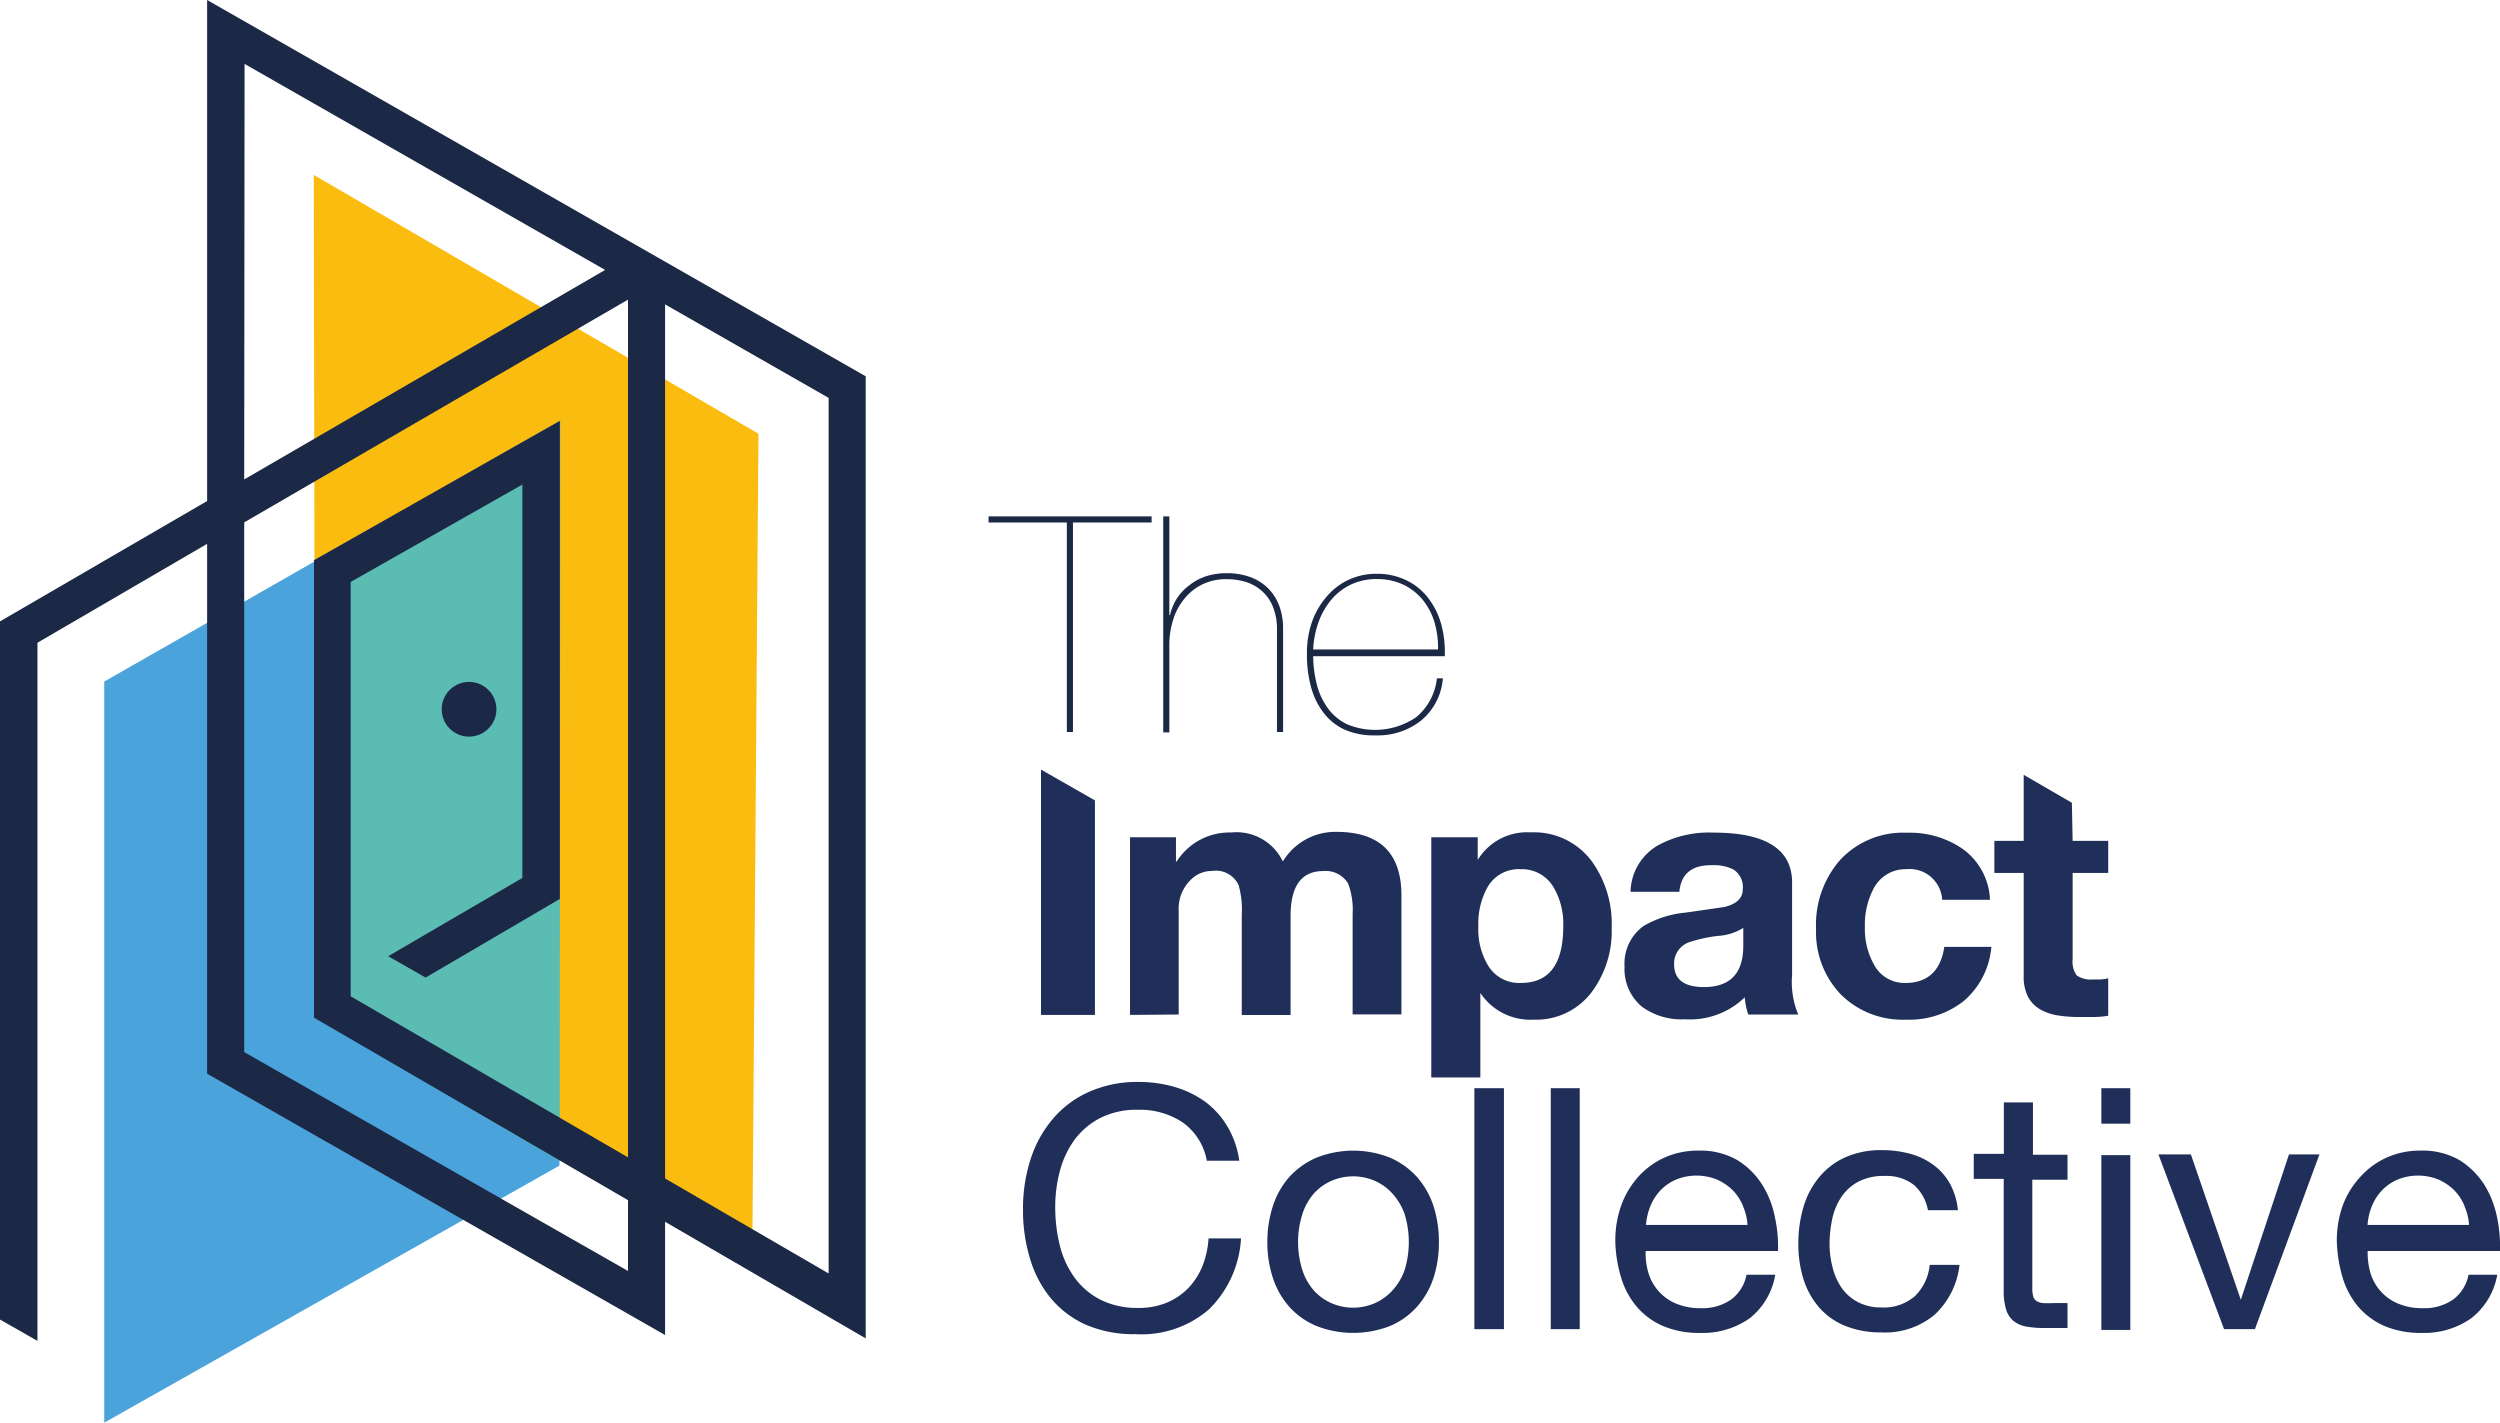 <svg id="Layer_2" data-name="Layer 2" xmlns="http://www.w3.org/2000/svg" viewBox="0 0 200.24 113.95"><defs><style>.cls-1{fill:#fabd0f;}.cls-2{fill:#4aa3db;}.cls-3{fill:#5bbcb3;}.cls-4{fill:#1b2846;}.cls-5{fill:#202f59;}</style></defs><polygon class="cls-1" points="25.25 81.49 60.26 100.09 60.75 34.74 25.13 14.01 25.25 81.49"/><path class="cls-2" d="M46,41c5.45-3,12.22-6.83,12.78-7.31Z" transform="translate(-13.91)"/><path class="cls-2" d="M58.79,33.71v0Z" transform="translate(-13.91)"/><polygon class="cls-2" points="25.18 81.46 25.18 44.98 8.35 54.59 8.35 113.95 44.81 93.36 44.81 92.25 25.18 81.46"/><path class="cls-3" d="M58.79,33.71c-1,.81-19.7,11.14-19.7,11.14V81.46L58.74,93S58.79,33.73,58.79,33.71Z" transform="translate(-13.91)"/><path class="cls-4" d="M51.49,59a2.19,2.19,0,1,1,2.18-2.19A2.19,2.19,0,0,1,51.49,59Z" transform="translate(-13.91)"/><path class="cls-4" d="M30.5,0V40.13L13.91,49.77v55.92l3,1.71V51.48L30.5,43.56V86l36.68,20.93V97.86l16.07,9.34V30.14Zm3,5.12,28.88,16.5L33.47,38.4ZM64.21,92.7,42,79.8V46.61l13.75-7.8V70.32L45,76.59l3,1.71L58.75,72V33.71L39.06,44.87V81.51L64.21,96.13v5.67L33.47,84.27V41.84L64.21,24ZM80.28,102l-13.1-7.61V24.38l13.1,7.49Z" transform="translate(-13.91)"/><path class="cls-5" d="M97.29,81.29V61.64l4.32,2.47V81.29Z" transform="translate(-13.91)"/><path class="cls-5" d="M104.42,81.29V67.06h3.68V69h.06a5,5,0,0,1,4.35-2.32A4.11,4.11,0,0,1,116.66,69a4.91,4.91,0,0,1,4.3-2.37c3.46,0,5.2,1.7,5.2,5.09v9.53h-3.91V73.22a6,6,0,0,0-.36-2.45,2.09,2.09,0,0,0-2-1q-2.61,0-2.61,3.6v7.93h-3.91v-8a7.35,7.35,0,0,0-.25-2.4A2,2,0,0,0,111,69.76a2.36,2.36,0,0,0-1.6.6A3.24,3.24,0,0,0,108.32,73v8.26Z" transform="translate(-13.91)"/><path class="cls-5" d="M128.55,86.3V67.06h3.72v1.82h0a4.61,4.61,0,0,1,4.24-2.21,5.76,5.76,0,0,1,4.9,2.32A8.59,8.59,0,0,1,143,74.32a8.16,8.16,0,0,1-1.57,5.1,5.56,5.56,0,0,1-4.68,2.25,4.8,4.8,0,0,1-4.27-2.14h0V86.3Zm7.18-7.57q3.39,0,3.39-4.52a5.76,5.76,0,0,0-.77-3.13,2.92,2.92,0,0,0-2.64-1.46,2.87,2.87,0,0,0-2.65,1.43,6,6,0,0,0-.74,3.16,5.62,5.62,0,0,0,.77,3.11A2.91,2.91,0,0,0,135.73,78.73Z" transform="translate(-13.91)"/><path class="cls-5" d="M148.42,71.43h-3.91a4.4,4.4,0,0,1,2.23-3.74,8.61,8.61,0,0,1,4.46-1c4.16,0,6.25,1.35,6.25,4v7.4a6.8,6.8,0,0,0,.49,3.17h-4a5.36,5.36,0,0,1-.28-1.38,6.3,6.3,0,0,1-4.78,1.76,5.37,5.37,0,0,1-3.45-1,3.92,3.92,0,0,1-1.4-3.22,3.72,3.72,0,0,1,1.52-3.25,8.12,8.12,0,0,1,3.33-1.07c2.1-.3,3.18-.45,3.21-.47q1.41-.36,1.41-1.41a1.67,1.67,0,0,0-.77-1.59,3.58,3.58,0,0,0-1.76-.33C149.41,69.29,148.55,70,148.42,71.43Zm5.12,4.35V74.32a4.24,4.24,0,0,1-2,.64,11.46,11.46,0,0,0-2.37.52A1.8,1.8,0,0,0,148,77.24c0,1.21.8,1.82,2.39,1.82Q153.53,79.06,153.54,75.78Z" transform="translate(-13.91)"/><path class="cls-5" d="M173.3,72.07h-3.83a2.61,2.61,0,0,0-2.89-2.45A2.86,2.86,0,0,0,164,71.13a6.22,6.22,0,0,0-.72,3.11,5.79,5.79,0,0,0,.72,3,2.75,2.75,0,0,0,2.53,1.49c1.8,0,2.83-1,3.11-2.89h3.77a6.41,6.41,0,0,1-2.19,4.32,7.05,7.05,0,0,1-4.66,1.51,7,7,0,0,1-5.19-2,7.2,7.2,0,0,1-2-5.26,7.87,7.87,0,0,1,1.9-5.5,6.86,6.86,0,0,1,5.37-2.21A7.46,7.46,0,0,1,171.12,68,5.26,5.26,0,0,1,173.3,72.07Z" transform="translate(-13.91)"/><path class="cls-5" d="M179.86,64.3,176,62.06v5.29h-2.35v2.57H176v8.24a3.53,3.53,0,0,0,.36,1.71,2.59,2.59,0,0,0,1,1,4.15,4.15,0,0,0,1.43.47,11.47,11.47,0,0,0,1.71.12l1.17,0a8.8,8.8,0,0,0,1.1-.1v-3a5,5,0,0,1-.58.09l-.63,0a2,2,0,0,1-1.31-.32,1.87,1.87,0,0,1-.33-1.3V69.92h2.85V67.35h-2.85Z" transform="translate(-13.91)"/><path class="cls-4" d="M93.09,41.36h13.06v.49h-6.3V58.63h-.49V41.85H93.09Z" transform="translate(-13.91)"/><path class="cls-4" d="M107.57,41.36v7.91h.05a4.35,4.35,0,0,1,.55-1.33,4,4,0,0,1,1-1.06,4.26,4.26,0,0,1,1.33-.72,5.31,5.31,0,0,1,1.69-.25,5.39,5.39,0,0,1,1.8.29,4,4,0,0,1,1.43.86,4,4,0,0,1,.93,1.4,5.22,5.22,0,0,1,.33,1.92v8.25h-.49V50.46a4.79,4.79,0,0,0-.32-1.85,3.38,3.38,0,0,0-.87-1.26,3.53,3.53,0,0,0-1.28-.73,5.1,5.1,0,0,0-1.53-.23,4.31,4.31,0,0,0-2,.43A4.2,4.2,0,0,0,108.74,48a4.79,4.79,0,0,0-.87,1.66,6.5,6.5,0,0,0-.3,2v7h-.49V41.36Z" transform="translate(-13.91)"/><path class="cls-4" d="M119.39,54.85a5.56,5.56,0,0,0,.87,1.87A4.17,4.17,0,0,0,121.78,58a5.83,5.83,0,0,0,5.58-.57A4.69,4.69,0,0,0,129,54.33h.48a4.88,4.88,0,0,1-1.73,3.37,5.55,5.55,0,0,1-3.63,1.2,5.81,5.81,0,0,1-2.51-.46,4.41,4.41,0,0,1-1.7-1.37,5.8,5.8,0,0,1-1-2.08,9.7,9.7,0,0,1-.32-2.58,7.59,7.59,0,0,1,.46-2.75,6.4,6.4,0,0,1,1.23-2,5.14,5.14,0,0,1,3.82-1.7,5.35,5.35,0,0,1,2.54.56,4.87,4.87,0,0,1,1.73,1.47,6,6,0,0,1,1,2.1,8.44,8.44,0,0,1,.26,2.47H119.09A9.6,9.6,0,0,0,119.39,54.85Zm9.42-5a5.33,5.33,0,0,0-.94-1.8,4.58,4.58,0,0,0-1.56-1.22,4.89,4.89,0,0,0-2.15-.45,4.79,4.79,0,0,0-1.93.39,4.63,4.63,0,0,0-1.56,1.12,5.79,5.79,0,0,0-1.09,1.78,7.43,7.43,0,0,0-.49,2.35h10A7.08,7.08,0,0,0,128.81,49.86Z" transform="translate(-13.91)"/><path class="cls-5" d="M108.62,89.89a6.15,6.15,0,0,0-3.55-1,6.41,6.41,0,0,0-3,.64A5.94,5.94,0,0,0,100,91.26a7.51,7.51,0,0,0-1.19,2.5,11.24,11.24,0,0,0-.38,2.92,12.58,12.58,0,0,0,.38,3.12,7.37,7.37,0,0,0,1.19,2.56,5.87,5.87,0,0,0,2.07,1.75,6.52,6.52,0,0,0,3,.65,5.88,5.88,0,0,0,2.29-.42,5.27,5.27,0,0,0,1.72-1.16,5.61,5.61,0,0,0,1.14-1.77,7.33,7.33,0,0,0,.49-2.22h2.6a8.64,8.64,0,0,1-2.55,5.67,8.25,8.25,0,0,1-5.91,2,9.6,9.6,0,0,1-4-.77A7.78,7.78,0,0,1,98.09,104a8.93,8.93,0,0,1-1.68-3.19,13.21,13.21,0,0,1-.56-3.94,12.73,12.73,0,0,1,.6-4,9.37,9.37,0,0,1,1.77-3.23,8.13,8.13,0,0,1,2.9-2.18,9.46,9.46,0,0,1,4-.8,10.16,10.16,0,0,1,2.9.41,7.92,7.92,0,0,1,2.44,1.19,6.71,6.71,0,0,1,1.78,2,7.25,7.25,0,0,1,.93,2.71h-2.6A4.79,4.79,0,0,0,108.62,89.89Z" transform="translate(-13.91)"/><path class="cls-5" d="M115.86,96.61a6.58,6.58,0,0,1,1.31-2.33,6.36,6.36,0,0,1,2.17-1.55,8,8,0,0,1,5.92,0,6.28,6.28,0,0,1,2.15,1.55,6.6,6.6,0,0,1,1.32,2.33,9.24,9.24,0,0,1,.43,2.88,9.12,9.12,0,0,1-.43,2.86,6.6,6.6,0,0,1-1.32,2.31,6,6,0,0,1-2.15,1.54,8.1,8.1,0,0,1-5.92,0,6.08,6.08,0,0,1-2.17-1.54,6.58,6.58,0,0,1-1.31-2.31,9.12,9.12,0,0,1-.44-2.86A9.24,9.24,0,0,1,115.86,96.61Zm2.37,5.13a4.57,4.57,0,0,0,.94,1.65,4.18,4.18,0,0,0,1.41,1,4.35,4.35,0,0,0,3.42,0,4.18,4.18,0,0,0,1.41-1,4.74,4.74,0,0,0,1-1.65,7.65,7.65,0,0,0,0-4.51,4.88,4.88,0,0,0-1-1.66,4.08,4.08,0,0,0-1.41-1,4.35,4.35,0,0,0-3.42,0,4.08,4.08,0,0,0-1.41,1,4.71,4.71,0,0,0-.94,1.66,7.44,7.44,0,0,0,0,4.51Z" transform="translate(-13.91)"/><path class="cls-5" d="M134.37,87.16v19.3H132V87.16Z" transform="translate(-13.91)"/><path class="cls-5" d="M140.44,87.16v19.3h-2.32V87.16Z" transform="translate(-13.91)"/><path class="cls-5" d="M154.08,105.57a6.53,6.53,0,0,1-4,1.19,7.35,7.35,0,0,1-2.94-.54,5.77,5.77,0,0,1-2.1-1.52,6.44,6.44,0,0,1-1.27-2.32,10.91,10.91,0,0,1-.48-2.95,8.32,8.32,0,0,1,.49-2.92,7,7,0,0,1,1.38-2.29,6.36,6.36,0,0,1,2.11-1.52,6.5,6.5,0,0,1,2.67-.54,5.91,5.91,0,0,1,3.14.77,6.21,6.21,0,0,1,2,2,7.55,7.55,0,0,1,1,2.6,10.87,10.87,0,0,1,.24,2.67h-10.6a5.61,5.61,0,0,0,.22,1.75,3.89,3.89,0,0,0,.8,1.45,3.81,3.81,0,0,0,1.39,1,4.92,4.92,0,0,0,2,.38,4.05,4.05,0,0,0,2.42-.68,3.25,3.25,0,0,0,1.25-2h2.3A5.64,5.64,0,0,1,154.08,105.57Zm-.57-9a4,4,0,0,0-.84-1.26,4.21,4.21,0,0,0-1.26-.84,4.36,4.36,0,0,0-3.23,0,3.79,3.79,0,0,0-1.25.85,4,4,0,0,0-.82,1.26,4.89,4.89,0,0,0-.36,1.53h8.13A4.46,4.46,0,0,0,153.51,96.6Z" transform="translate(-13.91)"/><path class="cls-5" d="M167.22,94.92a3.56,3.56,0,0,0-2.36-.73,4.36,4.36,0,0,0-2.11.46,3.78,3.78,0,0,0-1.35,1.22,5,5,0,0,0-.73,1.74,9.81,9.81,0,0,0-.22,2,7.42,7.42,0,0,0,.24,1.89,5,5,0,0,0,.72,1.64,3.65,3.65,0,0,0,1.29,1.14,3.88,3.88,0,0,0,1.89.44,3.79,3.79,0,0,0,2.69-.9,4,4,0,0,0,1.19-2.51h2.39a6.43,6.43,0,0,1-2,4,6.19,6.19,0,0,1-4.28,1.41,7.53,7.53,0,0,1-2.87-.52,5.56,5.56,0,0,1-2.08-1.46,6.5,6.5,0,0,1-1.26-2.25,9.45,9.45,0,0,1-.42-2.88,10.22,10.22,0,0,1,.41-2.93,6.61,6.61,0,0,1,1.25-2.38,5.76,5.76,0,0,1,2.09-1.6,7.06,7.06,0,0,1,2.93-.58,8.63,8.63,0,0,1,2.26.29,5.51,5.51,0,0,1,1.86.88,4.77,4.77,0,0,1,1.33,1.49,5.6,5.6,0,0,1,.65,2.15h-2.4A3.56,3.56,0,0,0,167.22,94.92Z" transform="translate(-13.91)"/><path class="cls-5" d="M179.51,92.49v2h-2.82v8.68a2.3,2.3,0,0,0,.07.65.64.64,0,0,0,.26.38,1.14,1.14,0,0,0,.53.17,7.21,7.21,0,0,0,.89,0h1.07v2h-1.78a8.64,8.64,0,0,1-1.55-.12,2.26,2.26,0,0,1-1-.45,1.91,1.91,0,0,1-.59-.92,5.14,5.14,0,0,1-.19-1.56v-8.9H172v-2h2.41V88.3h2.33v4.19Z" transform="translate(-13.91)"/><path class="cls-5" d="M182.22,90V87.16h2.32V90Zm2.32,2.52v14h-2.32v-14Z" transform="translate(-13.91)"/><path class="cls-5" d="M192.05,106.46l-5.26-14h2.6l4,11.65h0l3.86-11.65h2.44l-5.17,14Z" transform="translate(-13.91)"/><path class="cls-5" d="M211.87,105.57a6.53,6.53,0,0,1-4,1.19,7.35,7.35,0,0,1-2.94-.54,5.85,5.85,0,0,1-2.1-1.52,6.44,6.44,0,0,1-1.27-2.32,11.31,11.31,0,0,1-.48-2.95,8.32,8.32,0,0,1,.49-2.92A7,7,0,0,1,203,94.22a6.36,6.36,0,0,1,2.11-1.52,6.5,6.5,0,0,1,2.67-.54,5.91,5.91,0,0,1,3.14.77,6.35,6.35,0,0,1,2,2,8,8,0,0,1,1,2.6,11.35,11.35,0,0,1,.23,2.67h-10.6a5.92,5.92,0,0,0,.22,1.75,3.89,3.89,0,0,0,.8,1.45,3.81,3.81,0,0,0,1.39,1,4.92,4.92,0,0,0,2,.38,4.05,4.05,0,0,0,2.42-.68,3.25,3.25,0,0,0,1.25-2h2.3A5.64,5.64,0,0,1,211.87,105.57Zm-.57-9a4,4,0,0,0-.84-1.26,4.21,4.21,0,0,0-1.26-.84,4.36,4.36,0,0,0-3.23,0,3.79,3.79,0,0,0-1.25.85,4,4,0,0,0-.82,1.26,4.89,4.89,0,0,0-.36,1.53h8.13A4.46,4.46,0,0,0,211.3,96.6Z" transform="translate(-13.91)"/></svg>